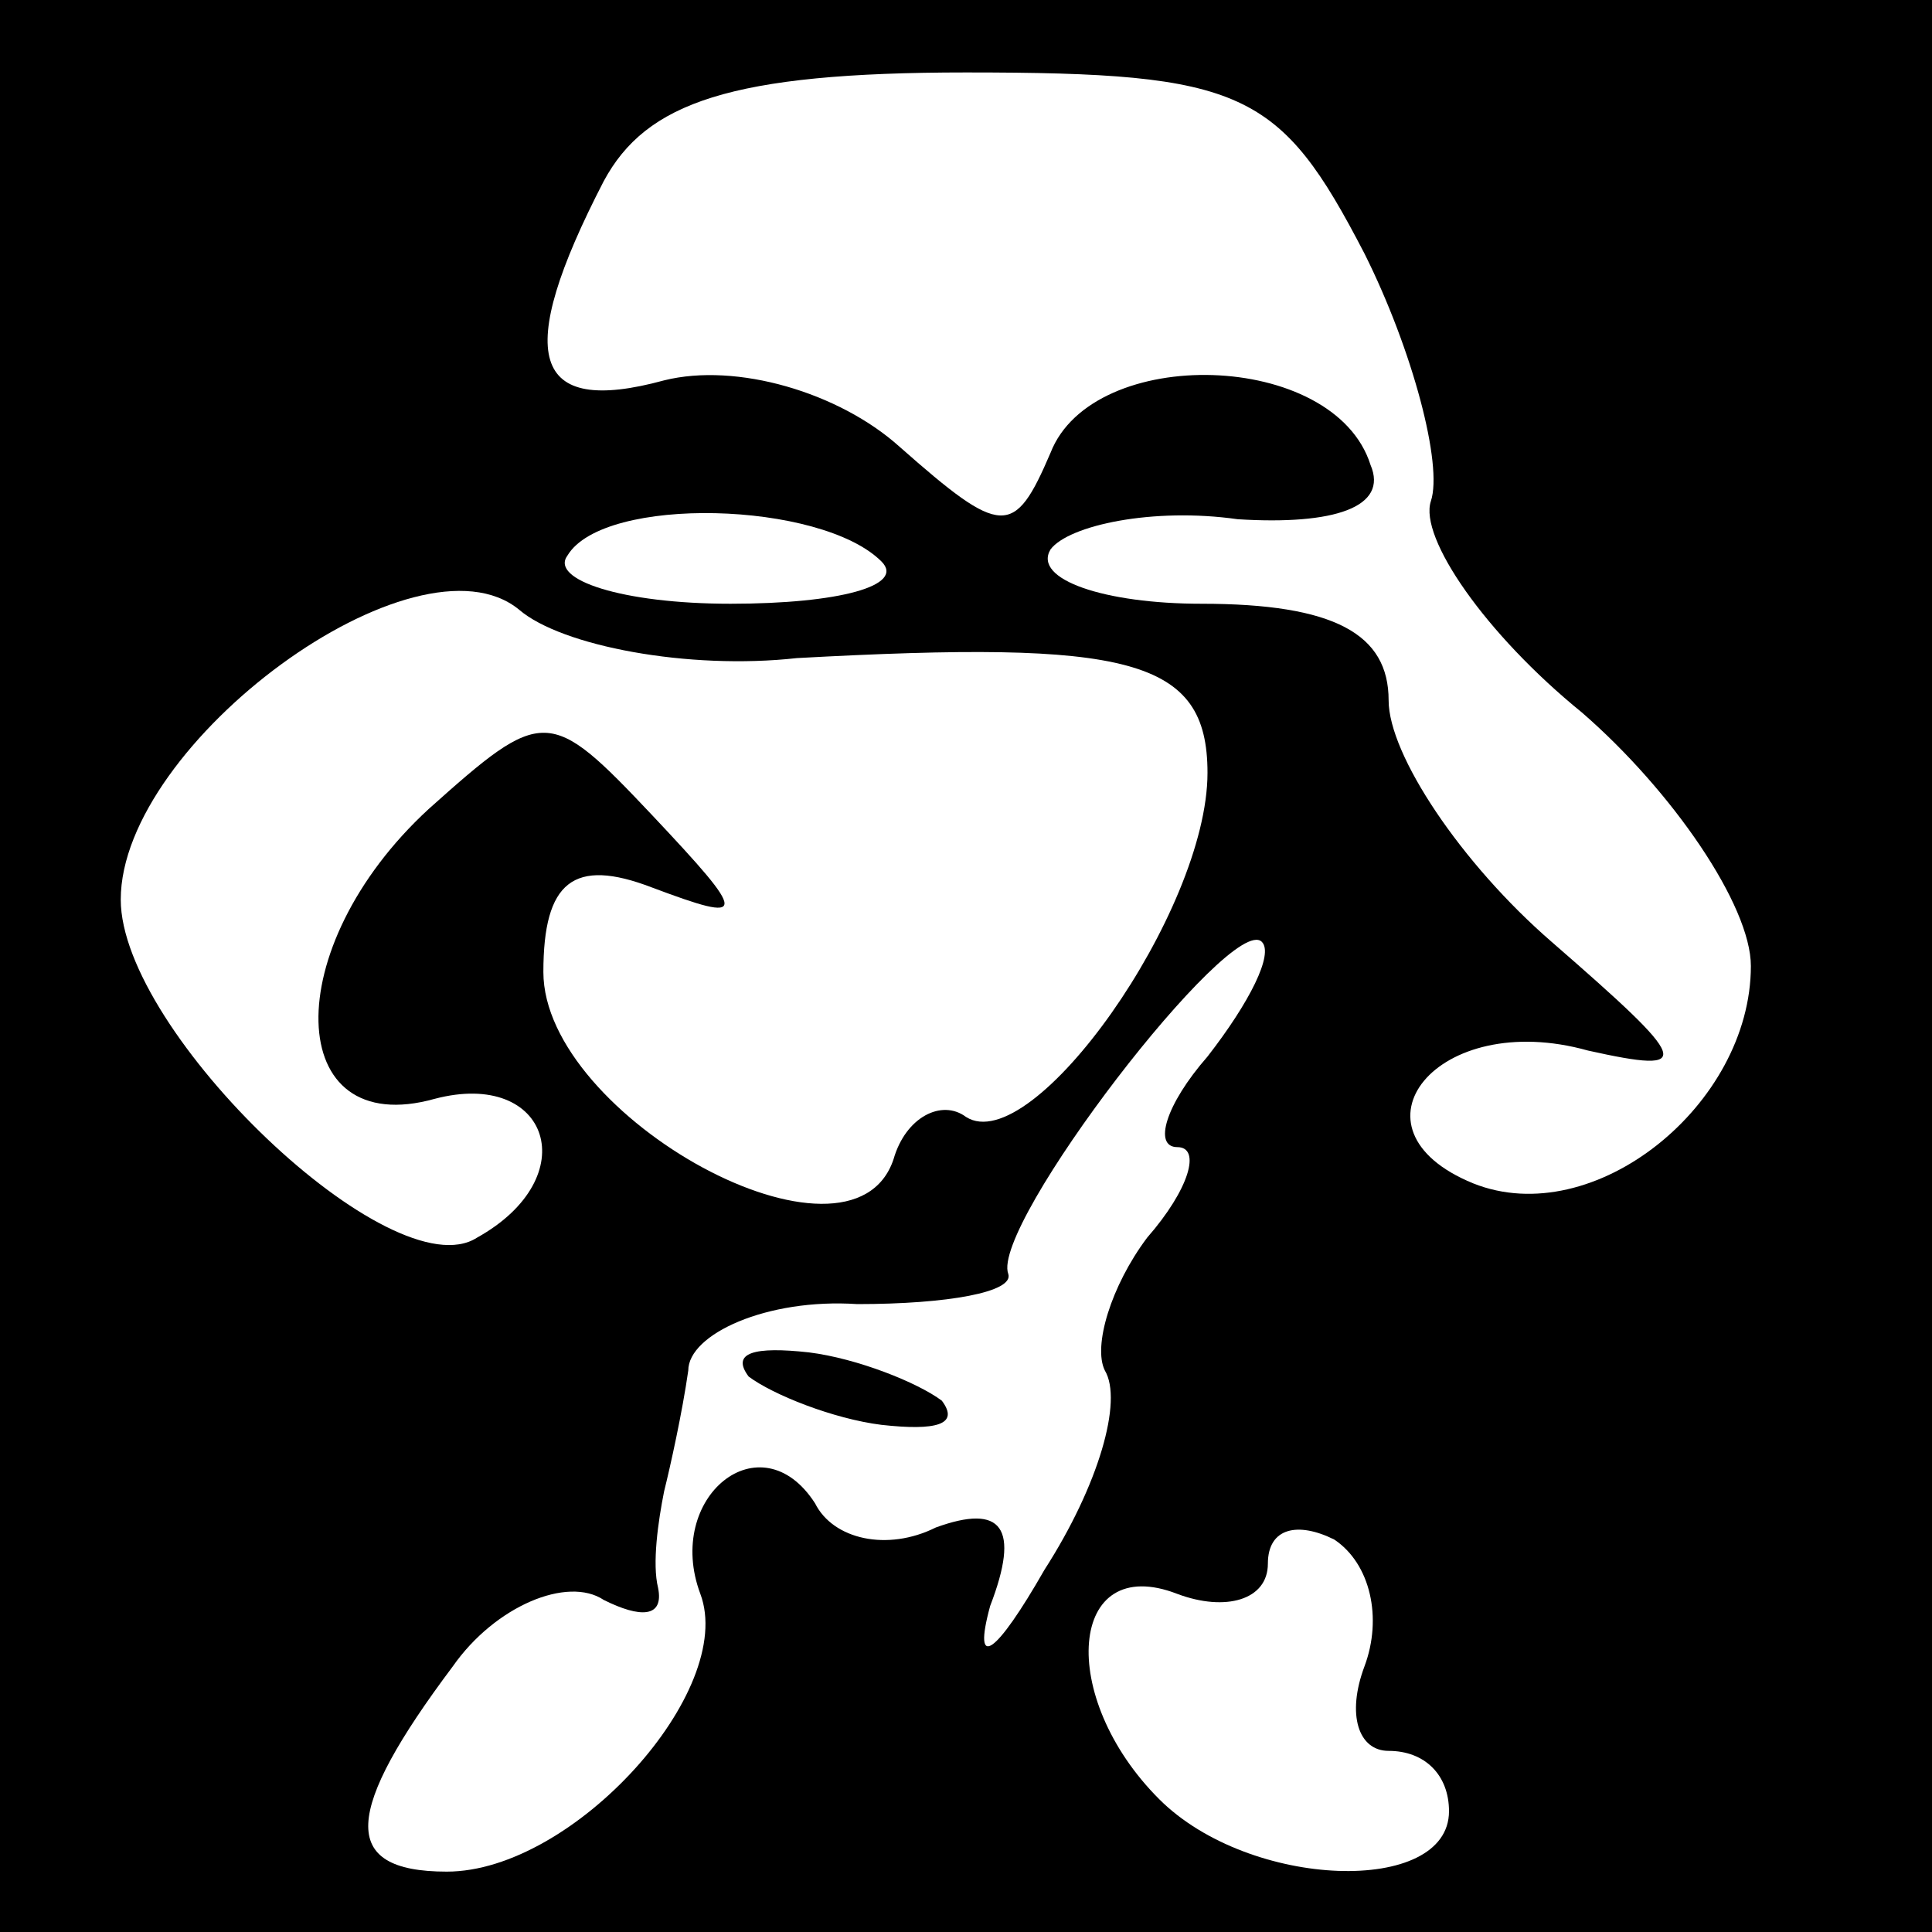 <?xml version="1.0" standalone="no"?>
<!DOCTYPE svg PUBLIC "-//W3C//DTD SVG 20010904//EN"
 "http://www.w3.org/TR/2001/REC-SVG-20010904/DTD/svg10.dtd">
<svg version="1.0" xmlns="http://www.w3.org/2000/svg"
 width="32pt" height="32pt" viewBox="0 0 32 32"
 preserveAspectRatio="xMidYMid meet">
<rect x="0" y="0" width="32" height="32" fill="#808080" stroke="none"/>
<g transform="translate(0,32) scale(0.1,-0.1)"
fill="#000000" stroke="none">
<path fill="#000000" stroke="none" d="M0 160 l0 -160 160 0 160 0 0 160 0
160 -160 0 -160 0 0 -160z"/>
<path fill="#ffffff" stroke="none" d="M226 278 c8 -16 13 -35 11 -41 -2 -6 9
-22 25 -35 15 -13 28 -32 28 -42 0 -23 -26 -44 -46 -36 -22 9 -6 29 19 22 18
-4 17 -2 -6 18 -15 13 -27 31 -27 40 0 11 -9 16 -31 16 -16 0 -28 4 -25 9 3 4
17 7 31 5 16 -1 25 2 22 9 -6 19 -46 20 -53 2 -6 -14 -8 -14 -25 1 -10 9 -27
14 -39 11 -22 -6 -25 4 -10 33 7 13 21 18 60 18 46 0 52 -3 66 -30z"/>
<path fill="#ffffff" stroke="none" d="M146 227 c4 -4 -7 -7 -25 -7 -18 0 -30
4 -27 8 6 10 42 9 52 -1z"/>
<path fill="#ffffff" stroke="none" d="M132 211 c55 3 68 0 68 -19 0 -23 -29
-64 -40 -57 -4 3 -10 0 -12 -7 -7 -21 -58 7 -58 31 0 15 5 19 18 14 16 -6 16
-5 0 12 -17 18 -18 18 -37 1 -25 -23 -24 -55 1 -48 19 5 25 -13 7 -23 -14 -9
-59 34 -59 56 0 26 49 62 66 48 7 -6 28 -10 46 -8z"/>
<path fill="#ffffff" stroke="none" d="M200 145 c-7 -8 -9 -15 -5 -15 4 0 2
-7 -5 -15 -6 -8 -9 -18 -7 -22 3 -5 -1 -19 -10 -33 -8 -14 -12 -17 -9 -6 5 13
2 17 -9 13 -8 -4 -17 -2 -20 4 -9 14 -25 1 -19 -15 6 -16 -21 -46 -42 -46 -18
0 -17 10 1 34 7 10 19 15 25 11 6 -3 10 -3 9 2 -1 4 0 11 1 16 1 4 3 13 4 20
0 6 13 12 28 11 15 0 26 2 25 5 -3 8 37 60 42 55 2 -2 -2 -10 -9 -19z"/>
<path fill="#ffffff" stroke="none" d="M226 44 c-3 -8 -1 -14 4 -14 6 0 10 -4
10 -10 0 -14 -33 -13 -48 2 -17 17 -15 41 3 34 8 -3 15 -1 15 5 0 6 5 7 11 4
6 -4 8 -13 5 -21z"/>
<path fill="#000000" stroke="none" d="M124 92 c4 -3 14 -7 22 -8 9 -1 13 0
10 4 -4 3 -14 7 -22 8 -9 1 -13 0 -10 -4z"/>
</g>
</svg>
